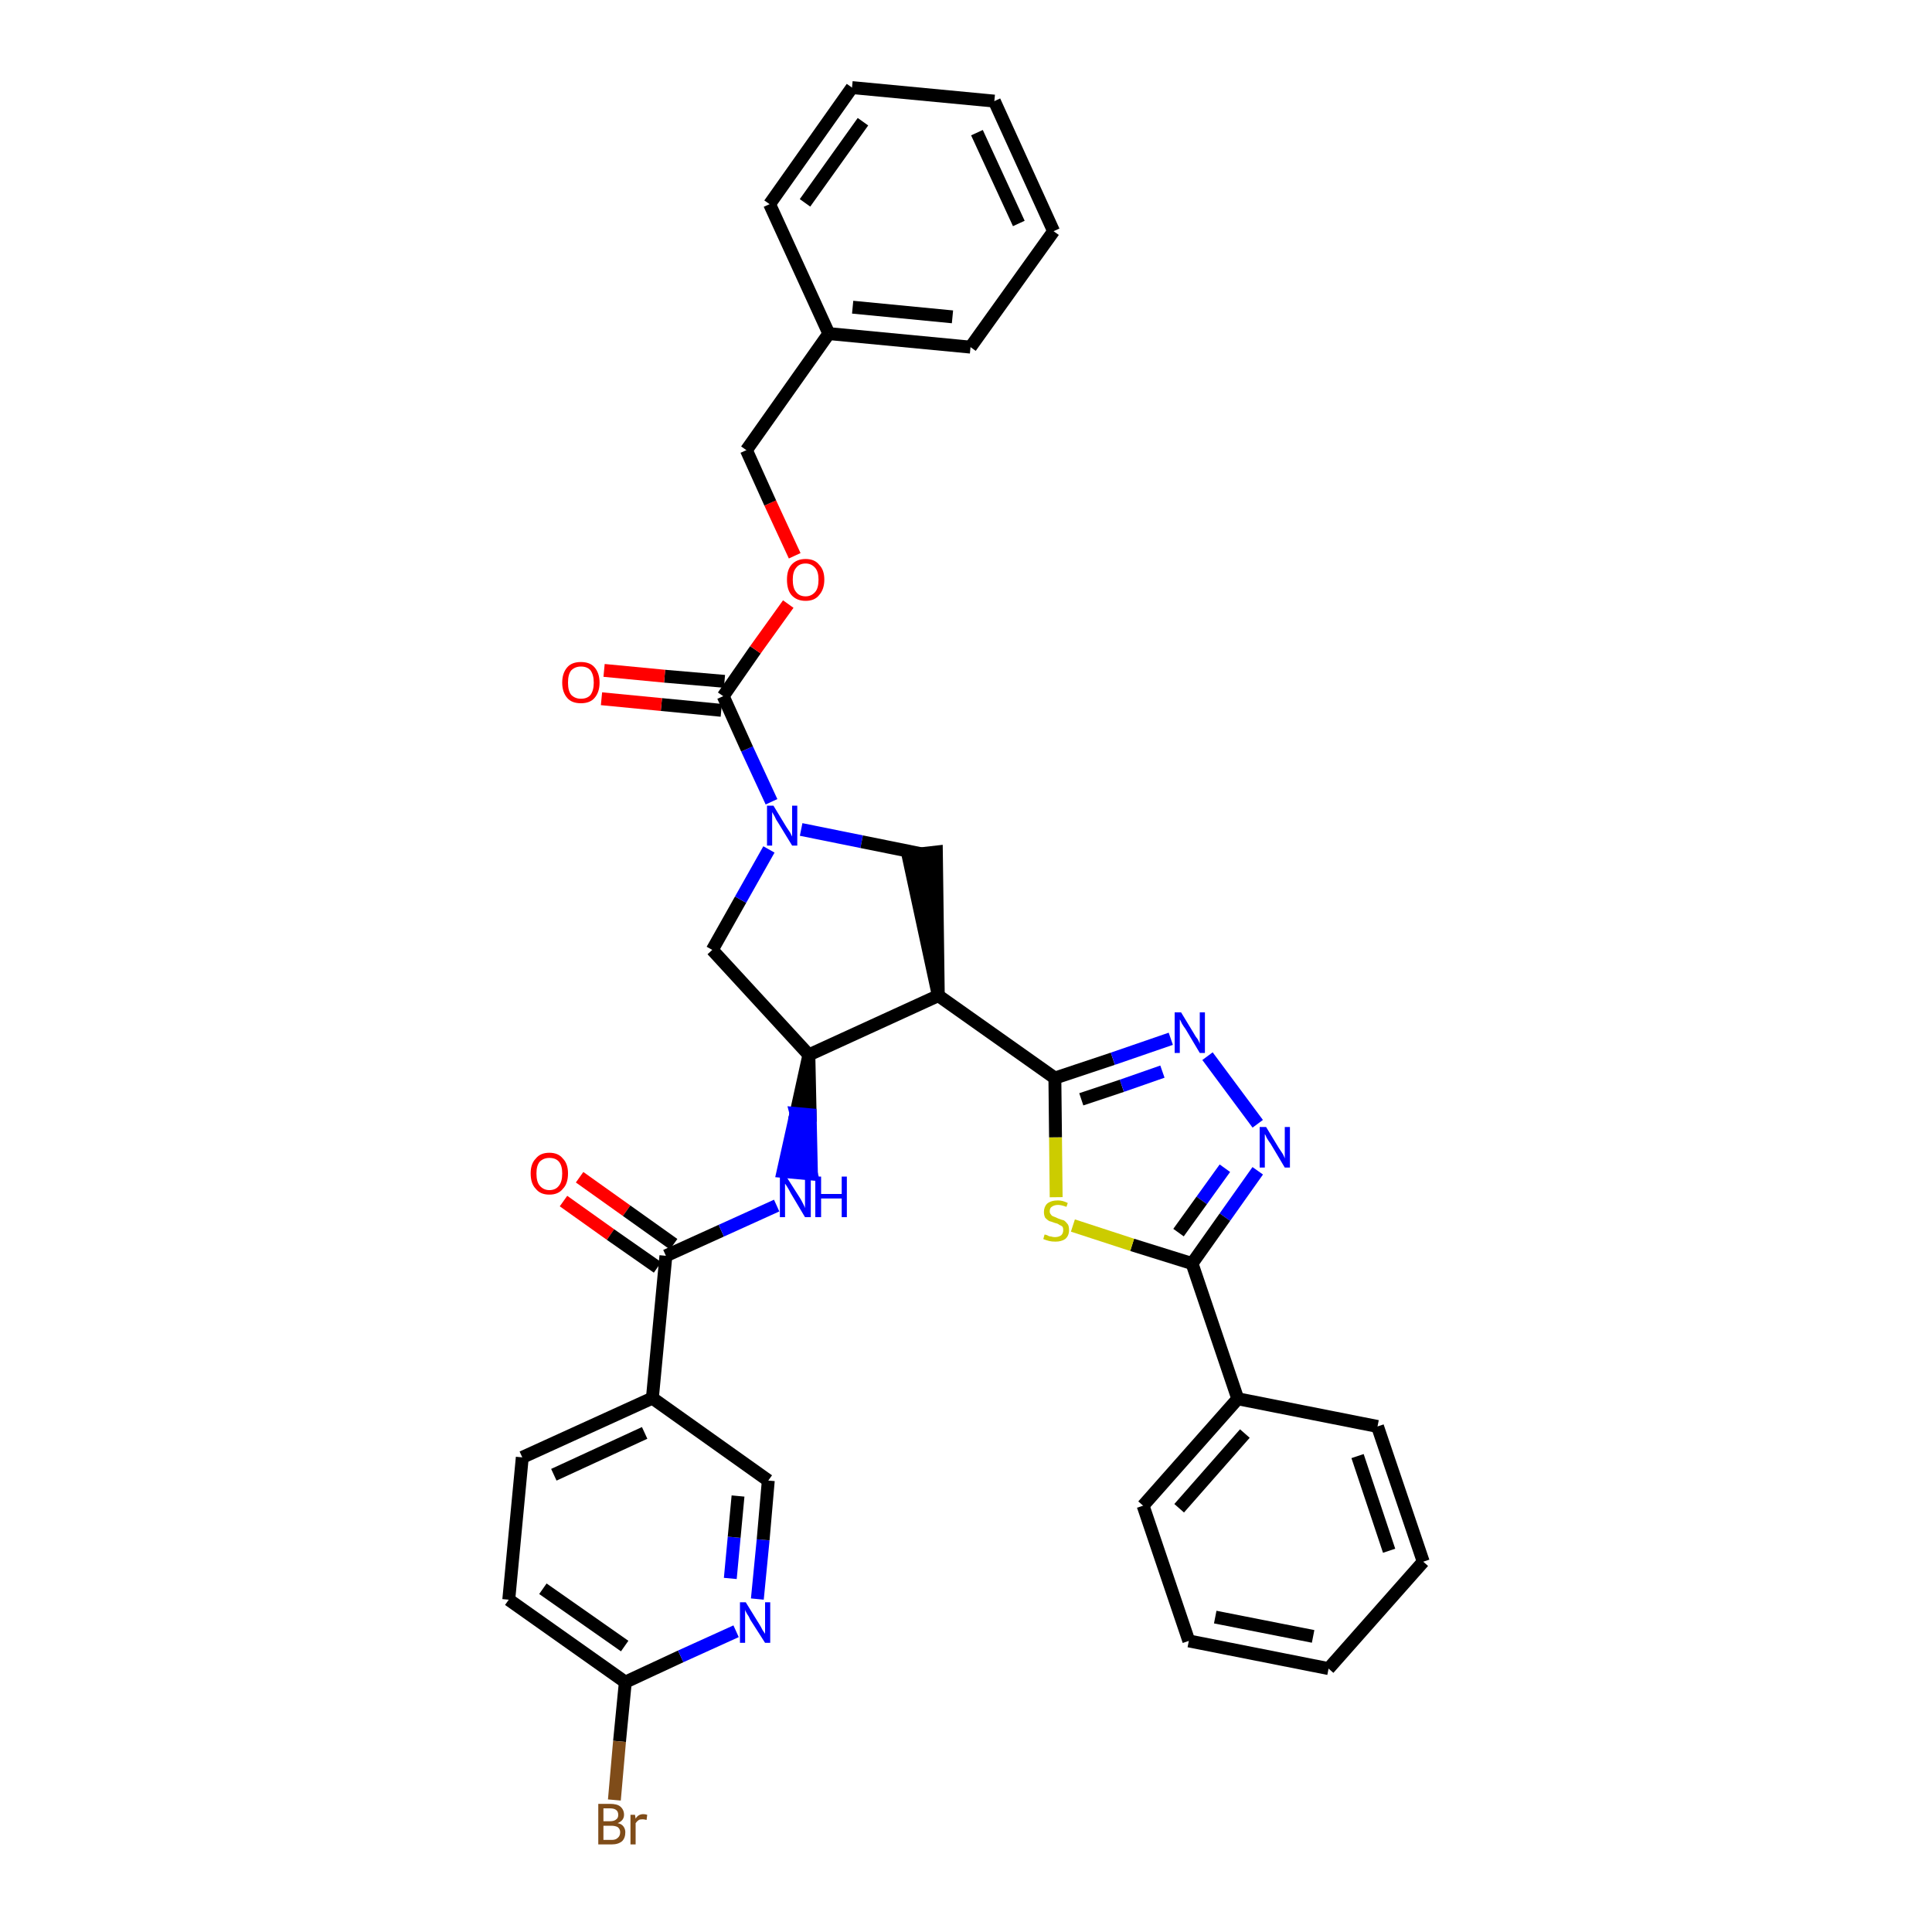 <?xml version='1.0' encoding='iso-8859-1'?>
<svg version='1.1' baseProfile='full'
              xmlns='http://www.w3.org/2000/svg'
                      xmlns:rdkit='http://www.rdkit.org/xml'
                      xmlns:xlink='http://www.w3.org/1999/xlink'
                  xml:space='preserve'
width='300px' height='300px' viewBox='0 0 300 300'>
<!-- END OF HEADER -->
<path class='bond-0 atom-0 atom-1' d='M 87.5,186.5 L 94.8,191.7' style='fill:none;fill-rule:evenodd;stroke:#FF0000;stroke-width:2.0px;stroke-linecap:butt;stroke-linejoin:miter;stroke-opacity:1' />
<path class='bond-0 atom-0 atom-1' d='M 94.8,191.7 L 102.1,196.8' style='fill:none;fill-rule:evenodd;stroke:#000000;stroke-width:2.0px;stroke-linecap:butt;stroke-linejoin:miter;stroke-opacity:1' />
<path class='bond-0 atom-0 atom-1' d='M 90.0,182.8 L 97.3,188.0' style='fill:none;fill-rule:evenodd;stroke:#FF0000;stroke-width:2.0px;stroke-linecap:butt;stroke-linejoin:miter;stroke-opacity:1' />
<path class='bond-0 atom-0 atom-1' d='M 97.3,188.0 L 104.6,193.2' style='fill:none;fill-rule:evenodd;stroke:#000000;stroke-width:2.0px;stroke-linecap:butt;stroke-linejoin:miter;stroke-opacity:1' />
<path class='bond-1 atom-1 atom-2' d='M 103.4,195.0 L 112.0,191.1' style='fill:none;fill-rule:evenodd;stroke:#000000;stroke-width:2.0px;stroke-linecap:butt;stroke-linejoin:miter;stroke-opacity:1' />
<path class='bond-1 atom-1 atom-2' d='M 112.0,191.1 L 120.6,187.2' style='fill:none;fill-rule:evenodd;stroke:#0000FF;stroke-width:2.0px;stroke-linecap:butt;stroke-linejoin:miter;stroke-opacity:1' />
<path class='bond-28 atom-1 atom-29' d='M 103.4,195.0 L 101.3,217.1' style='fill:none;fill-rule:evenodd;stroke:#000000;stroke-width:2.0px;stroke-linecap:butt;stroke-linejoin:miter;stroke-opacity:1' />
<path class='bond-2 atom-3 atom-2' d='M 125.6,163.8 L 123.6,172.9 L 125.8,173.1 Z' style='fill:#000000;fill-rule:evenodd;fill-opacity:1;stroke:#000000;stroke-width:2.0px;stroke-linecap:butt;stroke-linejoin:miter;stroke-opacity:1;' />
<path class='bond-2 atom-3 atom-2' d='M 123.6,172.9 L 126.0,182.3 L 121.6,181.9 Z' style='fill:#0000FF;fill-rule:evenodd;fill-opacity:1;stroke:#0000FF;stroke-width:2.0px;stroke-linecap:butt;stroke-linejoin:miter;stroke-opacity:1;' />
<path class='bond-2 atom-3 atom-2' d='M 123.6,172.9 L 125.8,173.1 L 126.0,182.3 Z' style='fill:#0000FF;fill-rule:evenodd;fill-opacity:1;stroke:#0000FF;stroke-width:2.0px;stroke-linecap:butt;stroke-linejoin:miter;stroke-opacity:1;' />
<path class='bond-3 atom-3 atom-4' d='M 125.6,163.8 L 110.6,147.5' style='fill:none;fill-rule:evenodd;stroke:#000000;stroke-width:2.0px;stroke-linecap:butt;stroke-linejoin:miter;stroke-opacity:1' />
<path class='bond-35 atom-17 atom-3' d='M 145.7,154.6 L 125.6,163.8' style='fill:none;fill-rule:evenodd;stroke:#000000;stroke-width:2.0px;stroke-linecap:butt;stroke-linejoin:miter;stroke-opacity:1' />
<path class='bond-4 atom-4 atom-5' d='M 110.6,147.5 L 115.0,139.7' style='fill:none;fill-rule:evenodd;stroke:#000000;stroke-width:2.0px;stroke-linecap:butt;stroke-linejoin:miter;stroke-opacity:1' />
<path class='bond-4 atom-4 atom-5' d='M 115.0,139.7 L 119.4,131.9' style='fill:none;fill-rule:evenodd;stroke:#0000FF;stroke-width:2.0px;stroke-linecap:butt;stroke-linejoin:miter;stroke-opacity:1' />
<path class='bond-5 atom-5 atom-6' d='M 119.8,124.5 L 116.0,116.3' style='fill:none;fill-rule:evenodd;stroke:#0000FF;stroke-width:2.0px;stroke-linecap:butt;stroke-linejoin:miter;stroke-opacity:1' />
<path class='bond-5 atom-5 atom-6' d='M 116.0,116.3 L 112.3,108.1' style='fill:none;fill-rule:evenodd;stroke:#000000;stroke-width:2.0px;stroke-linecap:butt;stroke-linejoin:miter;stroke-opacity:1' />
<path class='bond-15 atom-5 atom-16' d='M 124.4,128.8 L 133.8,130.7' style='fill:none;fill-rule:evenodd;stroke:#0000FF;stroke-width:2.0px;stroke-linecap:butt;stroke-linejoin:miter;stroke-opacity:1' />
<path class='bond-15 atom-5 atom-16' d='M 133.8,130.7 L 143.2,132.6' style='fill:none;fill-rule:evenodd;stroke:#000000;stroke-width:2.0px;stroke-linecap:butt;stroke-linejoin:miter;stroke-opacity:1' />
<path class='bond-6 atom-6 atom-7' d='M 112.5,105.8 L 103.2,105.0' style='fill:none;fill-rule:evenodd;stroke:#000000;stroke-width:2.0px;stroke-linecap:butt;stroke-linejoin:miter;stroke-opacity:1' />
<path class='bond-6 atom-6 atom-7' d='M 103.2,105.0 L 93.8,104.1' style='fill:none;fill-rule:evenodd;stroke:#FF0000;stroke-width:2.0px;stroke-linecap:butt;stroke-linejoin:miter;stroke-opacity:1' />
<path class='bond-6 atom-6 atom-7' d='M 112.0,110.3 L 102.7,109.4' style='fill:none;fill-rule:evenodd;stroke:#000000;stroke-width:2.0px;stroke-linecap:butt;stroke-linejoin:miter;stroke-opacity:1' />
<path class='bond-6 atom-6 atom-7' d='M 102.7,109.4 L 93.4,108.5' style='fill:none;fill-rule:evenodd;stroke:#FF0000;stroke-width:2.0px;stroke-linecap:butt;stroke-linejoin:miter;stroke-opacity:1' />
<path class='bond-7 atom-6 atom-8' d='M 112.3,108.1 L 117.3,100.9' style='fill:none;fill-rule:evenodd;stroke:#000000;stroke-width:2.0px;stroke-linecap:butt;stroke-linejoin:miter;stroke-opacity:1' />
<path class='bond-7 atom-6 atom-8' d='M 117.3,100.9 L 122.4,93.8' style='fill:none;fill-rule:evenodd;stroke:#FF0000;stroke-width:2.0px;stroke-linecap:butt;stroke-linejoin:miter;stroke-opacity:1' />
<path class='bond-8 atom-8 atom-9' d='M 123.4,86.3 L 119.6,78.1' style='fill:none;fill-rule:evenodd;stroke:#FF0000;stroke-width:2.0px;stroke-linecap:butt;stroke-linejoin:miter;stroke-opacity:1' />
<path class='bond-8 atom-8 atom-9' d='M 119.6,78.1 L 115.9,69.9' style='fill:none;fill-rule:evenodd;stroke:#000000;stroke-width:2.0px;stroke-linecap:butt;stroke-linejoin:miter;stroke-opacity:1' />
<path class='bond-9 atom-9 atom-10' d='M 115.9,69.9 L 128.7,51.8' style='fill:none;fill-rule:evenodd;stroke:#000000;stroke-width:2.0px;stroke-linecap:butt;stroke-linejoin:miter;stroke-opacity:1' />
<path class='bond-10 atom-10 atom-11' d='M 128.7,51.8 L 150.7,53.9' style='fill:none;fill-rule:evenodd;stroke:#000000;stroke-width:2.0px;stroke-linecap:butt;stroke-linejoin:miter;stroke-opacity:1' />
<path class='bond-10 atom-10 atom-11' d='M 132.4,47.7 L 147.9,49.2' style='fill:none;fill-rule:evenodd;stroke:#000000;stroke-width:2.0px;stroke-linecap:butt;stroke-linejoin:miter;stroke-opacity:1' />
<path class='bond-38 atom-15 atom-10' d='M 119.5,31.7 L 128.7,51.8' style='fill:none;fill-rule:evenodd;stroke:#000000;stroke-width:2.0px;stroke-linecap:butt;stroke-linejoin:miter;stroke-opacity:1' />
<path class='bond-11 atom-11 atom-12' d='M 150.7,53.9 L 163.6,35.9' style='fill:none;fill-rule:evenodd;stroke:#000000;stroke-width:2.0px;stroke-linecap:butt;stroke-linejoin:miter;stroke-opacity:1' />
<path class='bond-12 atom-12 atom-13' d='M 163.6,35.9 L 154.4,15.7' style='fill:none;fill-rule:evenodd;stroke:#000000;stroke-width:2.0px;stroke-linecap:butt;stroke-linejoin:miter;stroke-opacity:1' />
<path class='bond-12 atom-12 atom-13' d='M 158.2,34.7 L 151.7,20.6' style='fill:none;fill-rule:evenodd;stroke:#000000;stroke-width:2.0px;stroke-linecap:butt;stroke-linejoin:miter;stroke-opacity:1' />
<path class='bond-13 atom-13 atom-14' d='M 154.4,15.7 L 132.3,13.6' style='fill:none;fill-rule:evenodd;stroke:#000000;stroke-width:2.0px;stroke-linecap:butt;stroke-linejoin:miter;stroke-opacity:1' />
<path class='bond-14 atom-14 atom-15' d='M 132.3,13.6 L 119.5,31.7' style='fill:none;fill-rule:evenodd;stroke:#000000;stroke-width:2.0px;stroke-linecap:butt;stroke-linejoin:miter;stroke-opacity:1' />
<path class='bond-14 atom-14 atom-15' d='M 134.0,18.9 L 125.0,31.5' style='fill:none;fill-rule:evenodd;stroke:#000000;stroke-width:2.0px;stroke-linecap:butt;stroke-linejoin:miter;stroke-opacity:1' />
<path class='bond-16 atom-17 atom-16' d='M 145.7,154.6 L 145.4,132.3 L 141.0,132.8 Z' style='fill:#000000;fill-rule:evenodd;fill-opacity:1;stroke:#000000;stroke-width:2.0px;stroke-linecap:butt;stroke-linejoin:miter;stroke-opacity:1;' />
<path class='bond-17 atom-17 atom-18' d='M 145.7,154.6 L 163.8,167.4' style='fill:none;fill-rule:evenodd;stroke:#000000;stroke-width:2.0px;stroke-linecap:butt;stroke-linejoin:miter;stroke-opacity:1' />
<path class='bond-18 atom-18 atom-19' d='M 163.8,167.4 L 172.8,164.4' style='fill:none;fill-rule:evenodd;stroke:#000000;stroke-width:2.0px;stroke-linecap:butt;stroke-linejoin:miter;stroke-opacity:1' />
<path class='bond-18 atom-18 atom-19' d='M 172.8,164.4 L 181.8,161.3' style='fill:none;fill-rule:evenodd;stroke:#0000FF;stroke-width:2.0px;stroke-linecap:butt;stroke-linejoin:miter;stroke-opacity:1' />
<path class='bond-18 atom-18 atom-19' d='M 167.9,170.7 L 174.2,168.6' style='fill:none;fill-rule:evenodd;stroke:#000000;stroke-width:2.0px;stroke-linecap:butt;stroke-linejoin:miter;stroke-opacity:1' />
<path class='bond-18 atom-18 atom-19' d='M 174.2,168.6 L 180.5,166.4' style='fill:none;fill-rule:evenodd;stroke:#0000FF;stroke-width:2.0px;stroke-linecap:butt;stroke-linejoin:miter;stroke-opacity:1' />
<path class='bond-36 atom-28 atom-18' d='M 164.0,185.9 L 163.9,176.6' style='fill:none;fill-rule:evenodd;stroke:#CCCC00;stroke-width:2.0px;stroke-linecap:butt;stroke-linejoin:miter;stroke-opacity:1' />
<path class='bond-36 atom-28 atom-18' d='M 163.9,176.6 L 163.8,167.4' style='fill:none;fill-rule:evenodd;stroke:#000000;stroke-width:2.0px;stroke-linecap:butt;stroke-linejoin:miter;stroke-opacity:1' />
<path class='bond-19 atom-19 atom-20' d='M 187.5,164.0 L 195.3,174.5' style='fill:none;fill-rule:evenodd;stroke:#0000FF;stroke-width:2.0px;stroke-linecap:butt;stroke-linejoin:miter;stroke-opacity:1' />
<path class='bond-20 atom-20 atom-21' d='M 195.3,181.8 L 190.2,189.0' style='fill:none;fill-rule:evenodd;stroke:#0000FF;stroke-width:2.0px;stroke-linecap:butt;stroke-linejoin:miter;stroke-opacity:1' />
<path class='bond-20 atom-20 atom-21' d='M 190.2,189.0 L 185.1,196.2' style='fill:none;fill-rule:evenodd;stroke:#000000;stroke-width:2.0px;stroke-linecap:butt;stroke-linejoin:miter;stroke-opacity:1' />
<path class='bond-20 atom-20 atom-21' d='M 190.2,181.4 L 186.6,186.4' style='fill:none;fill-rule:evenodd;stroke:#0000FF;stroke-width:2.0px;stroke-linecap:butt;stroke-linejoin:miter;stroke-opacity:1' />
<path class='bond-20 atom-20 atom-21' d='M 186.6,186.4 L 183.0,191.4' style='fill:none;fill-rule:evenodd;stroke:#000000;stroke-width:2.0px;stroke-linecap:butt;stroke-linejoin:miter;stroke-opacity:1' />
<path class='bond-21 atom-21 atom-22' d='M 185.1,196.2 L 192.2,217.2' style='fill:none;fill-rule:evenodd;stroke:#000000;stroke-width:2.0px;stroke-linecap:butt;stroke-linejoin:miter;stroke-opacity:1' />
<path class='bond-27 atom-21 atom-28' d='M 185.1,196.2 L 175.8,193.3' style='fill:none;fill-rule:evenodd;stroke:#000000;stroke-width:2.0px;stroke-linecap:butt;stroke-linejoin:miter;stroke-opacity:1' />
<path class='bond-27 atom-21 atom-28' d='M 175.8,193.3 L 166.6,190.3' style='fill:none;fill-rule:evenodd;stroke:#CCCC00;stroke-width:2.0px;stroke-linecap:butt;stroke-linejoin:miter;stroke-opacity:1' />
<path class='bond-22 atom-22 atom-23' d='M 192.2,217.2 L 177.5,233.8' style='fill:none;fill-rule:evenodd;stroke:#000000;stroke-width:2.0px;stroke-linecap:butt;stroke-linejoin:miter;stroke-opacity:1' />
<path class='bond-22 atom-22 atom-23' d='M 193.3,222.6 L 183.1,234.2' style='fill:none;fill-rule:evenodd;stroke:#000000;stroke-width:2.0px;stroke-linecap:butt;stroke-linejoin:miter;stroke-opacity:1' />
<path class='bond-39 atom-27 atom-22' d='M 213.9,221.5 L 192.2,217.2' style='fill:none;fill-rule:evenodd;stroke:#000000;stroke-width:2.0px;stroke-linecap:butt;stroke-linejoin:miter;stroke-opacity:1' />
<path class='bond-23 atom-23 atom-24' d='M 177.5,233.8 L 184.6,254.8' style='fill:none;fill-rule:evenodd;stroke:#000000;stroke-width:2.0px;stroke-linecap:butt;stroke-linejoin:miter;stroke-opacity:1' />
<path class='bond-24 atom-24 atom-25' d='M 184.6,254.8 L 206.3,259.1' style='fill:none;fill-rule:evenodd;stroke:#000000;stroke-width:2.0px;stroke-linecap:butt;stroke-linejoin:miter;stroke-opacity:1' />
<path class='bond-24 atom-24 atom-25' d='M 188.7,251.1 L 203.9,254.1' style='fill:none;fill-rule:evenodd;stroke:#000000;stroke-width:2.0px;stroke-linecap:butt;stroke-linejoin:miter;stroke-opacity:1' />
<path class='bond-25 atom-25 atom-26' d='M 206.3,259.1 L 221.0,242.5' style='fill:none;fill-rule:evenodd;stroke:#000000;stroke-width:2.0px;stroke-linecap:butt;stroke-linejoin:miter;stroke-opacity:1' />
<path class='bond-26 atom-26 atom-27' d='M 221.0,242.5 L 213.9,221.5' style='fill:none;fill-rule:evenodd;stroke:#000000;stroke-width:2.0px;stroke-linecap:butt;stroke-linejoin:miter;stroke-opacity:1' />
<path class='bond-26 atom-26 atom-27' d='M 215.7,240.8 L 210.8,226.1' style='fill:none;fill-rule:evenodd;stroke:#000000;stroke-width:2.0px;stroke-linecap:butt;stroke-linejoin:miter;stroke-opacity:1' />
<path class='bond-29 atom-29 atom-30' d='M 101.3,217.1 L 81.1,226.3' style='fill:none;fill-rule:evenodd;stroke:#000000;stroke-width:2.0px;stroke-linecap:butt;stroke-linejoin:miter;stroke-opacity:1' />
<path class='bond-29 atom-29 atom-30' d='M 100.1,222.5 L 86.0,229.0' style='fill:none;fill-rule:evenodd;stroke:#000000;stroke-width:2.0px;stroke-linecap:butt;stroke-linejoin:miter;stroke-opacity:1' />
<path class='bond-37 atom-35 atom-29' d='M 119.3,229.9 L 101.3,217.1' style='fill:none;fill-rule:evenodd;stroke:#000000;stroke-width:2.0px;stroke-linecap:butt;stroke-linejoin:miter;stroke-opacity:1' />
<path class='bond-30 atom-30 atom-31' d='M 81.1,226.3 L 79.0,248.4' style='fill:none;fill-rule:evenodd;stroke:#000000;stroke-width:2.0px;stroke-linecap:butt;stroke-linejoin:miter;stroke-opacity:1' />
<path class='bond-31 atom-31 atom-32' d='M 79.0,248.4 L 97.1,261.2' style='fill:none;fill-rule:evenodd;stroke:#000000;stroke-width:2.0px;stroke-linecap:butt;stroke-linejoin:miter;stroke-opacity:1' />
<path class='bond-31 atom-31 atom-32' d='M 84.3,246.7 L 97.0,255.6' style='fill:none;fill-rule:evenodd;stroke:#000000;stroke-width:2.0px;stroke-linecap:butt;stroke-linejoin:miter;stroke-opacity:1' />
<path class='bond-32 atom-32 atom-33' d='M 97.1,261.2 L 96.2,270.4' style='fill:none;fill-rule:evenodd;stroke:#000000;stroke-width:2.0px;stroke-linecap:butt;stroke-linejoin:miter;stroke-opacity:1' />
<path class='bond-32 atom-32 atom-33' d='M 96.2,270.4 L 95.4,279.5' style='fill:none;fill-rule:evenodd;stroke:#7F4C19;stroke-width:2.0px;stroke-linecap:butt;stroke-linejoin:miter;stroke-opacity:1' />
<path class='bond-33 atom-32 atom-34' d='M 97.1,261.2 L 105.7,257.2' style='fill:none;fill-rule:evenodd;stroke:#000000;stroke-width:2.0px;stroke-linecap:butt;stroke-linejoin:miter;stroke-opacity:1' />
<path class='bond-33 atom-32 atom-34' d='M 105.7,257.2 L 114.3,253.3' style='fill:none;fill-rule:evenodd;stroke:#0000FF;stroke-width:2.0px;stroke-linecap:butt;stroke-linejoin:miter;stroke-opacity:1' />
<path class='bond-34 atom-34 atom-35' d='M 117.6,248.3 L 118.5,239.1' style='fill:none;fill-rule:evenodd;stroke:#0000FF;stroke-width:2.0px;stroke-linecap:butt;stroke-linejoin:miter;stroke-opacity:1' />
<path class='bond-34 atom-34 atom-35' d='M 118.5,239.1 L 119.3,229.9' style='fill:none;fill-rule:evenodd;stroke:#000000;stroke-width:2.0px;stroke-linecap:butt;stroke-linejoin:miter;stroke-opacity:1' />
<path class='bond-34 atom-34 atom-35' d='M 113.4,245.1 L 114.0,238.7' style='fill:none;fill-rule:evenodd;stroke:#0000FF;stroke-width:2.0px;stroke-linecap:butt;stroke-linejoin:miter;stroke-opacity:1' />
<path class='bond-34 atom-34 atom-35' d='M 114.0,238.7 L 114.6,232.3' style='fill:none;fill-rule:evenodd;stroke:#000000;stroke-width:2.0px;stroke-linecap:butt;stroke-linejoin:miter;stroke-opacity:1' />
<path  class='atom-0' d='M 82.4 182.2
Q 82.4 180.7, 83.2 179.9
Q 83.9 179.0, 85.3 179.0
Q 86.7 179.0, 87.4 179.9
Q 88.2 180.7, 88.2 182.2
Q 88.2 183.8, 87.4 184.6
Q 86.7 185.5, 85.3 185.5
Q 83.9 185.5, 83.2 184.6
Q 82.4 183.8, 82.4 182.2
M 85.3 184.8
Q 86.3 184.8, 86.8 184.1
Q 87.3 183.5, 87.3 182.2
Q 87.3 181.0, 86.8 180.4
Q 86.3 179.8, 85.3 179.8
Q 84.4 179.8, 83.8 180.4
Q 83.3 181.0, 83.3 182.2
Q 83.3 183.5, 83.8 184.1
Q 84.4 184.8, 85.3 184.8
' fill='#FF0000'/>
<path  class='atom-2' d='M 122.1 182.7
L 124.2 186.0
Q 124.4 186.3, 124.7 186.9
Q 125.0 187.5, 125.0 187.6
L 125.0 182.7
L 125.9 182.7
L 125.9 189.0
L 125.0 189.0
L 122.8 185.3
Q 122.6 184.9, 122.3 184.4
Q 122.0 183.9, 121.9 183.8
L 121.9 189.0
L 121.1 189.0
L 121.1 182.7
L 122.1 182.7
' fill='#0000FF'/>
<path  class='atom-2' d='M 126.6 182.7
L 127.5 182.7
L 127.5 185.4
L 130.7 185.4
L 130.7 182.7
L 131.5 182.7
L 131.5 189.0
L 130.7 189.0
L 130.7 186.1
L 127.5 186.1
L 127.5 189.0
L 126.6 189.0
L 126.6 182.7
' fill='#0000FF'/>
<path  class='atom-5' d='M 120.1 125.1
L 122.1 128.4
Q 122.3 128.7, 122.7 129.3
Q 123.0 129.9, 123.0 129.9
L 123.0 125.1
L 123.8 125.1
L 123.8 131.3
L 123.0 131.3
L 120.8 127.7
Q 120.5 127.3, 120.3 126.8
Q 120.0 126.3, 119.9 126.1
L 119.9 131.3
L 119.1 131.3
L 119.1 125.1
L 120.1 125.1
' fill='#0000FF'/>
<path  class='atom-7' d='M 87.3 106.0
Q 87.3 104.5, 88.1 103.6
Q 88.8 102.8, 90.2 102.8
Q 91.6 102.8, 92.3 103.6
Q 93.1 104.5, 93.1 106.0
Q 93.1 107.5, 92.3 108.4
Q 91.6 109.2, 90.2 109.2
Q 88.8 109.2, 88.1 108.4
Q 87.3 107.5, 87.3 106.0
M 90.2 108.5
Q 91.2 108.5, 91.7 107.9
Q 92.2 107.2, 92.2 106.0
Q 92.2 104.8, 91.7 104.1
Q 91.2 103.5, 90.2 103.5
Q 89.3 103.5, 88.7 104.1
Q 88.2 104.7, 88.2 106.0
Q 88.2 107.3, 88.7 107.9
Q 89.3 108.5, 90.2 108.5
' fill='#FF0000'/>
<path  class='atom-8' d='M 122.2 90.0
Q 122.2 88.5, 122.9 87.7
Q 123.7 86.8, 125.1 86.8
Q 126.5 86.8, 127.2 87.7
Q 128.0 88.5, 128.0 90.0
Q 128.0 91.5, 127.2 92.4
Q 126.5 93.3, 125.1 93.3
Q 123.7 93.3, 122.9 92.4
Q 122.2 91.6, 122.2 90.0
M 125.1 92.6
Q 126.0 92.6, 126.6 91.9
Q 127.1 91.3, 127.1 90.0
Q 127.1 88.8, 126.6 88.2
Q 126.0 87.5, 125.1 87.5
Q 124.1 87.5, 123.6 88.2
Q 123.1 88.8, 123.1 90.0
Q 123.1 91.3, 123.6 91.9
Q 124.1 92.6, 125.1 92.6
' fill='#FF0000'/>
<path  class='atom-19' d='M 183.4 157.2
L 185.4 160.5
Q 185.6 160.9, 186.0 161.4
Q 186.3 162.0, 186.3 162.1
L 186.3 157.2
L 187.1 157.2
L 187.1 163.5
L 186.3 163.5
L 184.1 159.8
Q 183.8 159.4, 183.5 158.9
Q 183.3 158.4, 183.2 158.3
L 183.2 163.5
L 182.4 163.5
L 182.4 157.2
L 183.4 157.2
' fill='#0000FF'/>
<path  class='atom-20' d='M 196.6 175.0
L 198.6 178.3
Q 198.8 178.6, 199.2 179.2
Q 199.5 179.8, 199.5 179.9
L 199.5 175.0
L 200.3 175.0
L 200.3 181.3
L 199.5 181.3
L 197.3 177.6
Q 197.0 177.2, 196.7 176.7
Q 196.5 176.2, 196.4 176.1
L 196.4 181.3
L 195.6 181.3
L 195.6 175.0
L 196.6 175.0
' fill='#0000FF'/>
<path  class='atom-28' d='M 162.2 191.7
Q 162.3 191.7, 162.6 191.8
Q 162.9 192.0, 163.2 192.0
Q 163.5 192.1, 163.8 192.1
Q 164.4 192.1, 164.8 191.8
Q 165.1 191.5, 165.1 191.0
Q 165.1 190.7, 165.0 190.5
Q 164.8 190.3, 164.5 190.2
Q 164.3 190.0, 163.8 189.9
Q 163.3 189.7, 162.9 189.6
Q 162.6 189.4, 162.3 189.1
Q 162.1 188.7, 162.1 188.2
Q 162.1 187.4, 162.6 186.9
Q 163.2 186.4, 164.3 186.4
Q 165.0 186.4, 165.8 186.8
L 165.6 187.4
Q 164.8 187.1, 164.3 187.1
Q 163.7 187.1, 163.3 187.4
Q 163.0 187.6, 163.0 188.1
Q 163.0 188.4, 163.2 188.6
Q 163.3 188.8, 163.6 188.9
Q 163.9 189.0, 164.3 189.2
Q 164.8 189.4, 165.2 189.5
Q 165.5 189.7, 165.8 190.1
Q 166.0 190.4, 166.0 191.0
Q 166.0 191.9, 165.4 192.4
Q 164.8 192.8, 163.9 192.8
Q 163.3 192.8, 162.9 192.7
Q 162.5 192.6, 162.0 192.4
L 162.2 191.7
' fill='#CCCC00'/>
<path  class='atom-33' d='M 95.9 283.1
Q 96.5 283.2, 96.8 283.6
Q 97.1 284.0, 97.1 284.5
Q 97.1 285.4, 96.6 285.9
Q 96.0 286.4, 95.0 286.4
L 92.9 286.4
L 92.9 280.1
L 94.7 280.1
Q 95.8 280.1, 96.3 280.5
Q 96.9 281.0, 96.9 281.8
Q 96.9 282.7, 95.9 283.1
M 93.7 280.8
L 93.7 282.8
L 94.7 282.8
Q 95.4 282.8, 95.7 282.5
Q 96.0 282.3, 96.0 281.8
Q 96.0 280.8, 94.7 280.8
L 93.7 280.8
M 95.0 285.7
Q 95.6 285.7, 95.9 285.4
Q 96.3 285.1, 96.3 284.5
Q 96.3 284.0, 95.9 283.7
Q 95.5 283.5, 94.9 283.5
L 93.7 283.5
L 93.7 285.7
L 95.0 285.7
' fill='#7F4C19'/>
<path  class='atom-33' d='M 98.6 281.8
L 98.7 282.4
Q 99.1 281.7, 99.9 281.7
Q 100.2 281.7, 100.5 281.8
L 100.4 282.6
Q 100.0 282.5, 99.8 282.5
Q 99.4 282.5, 99.2 282.6
Q 98.9 282.8, 98.7 283.1
L 98.7 286.4
L 97.9 286.4
L 97.9 281.8
L 98.6 281.8
' fill='#7F4C19'/>
<path  class='atom-34' d='M 115.8 248.8
L 117.9 252.2
Q 118.1 252.5, 118.4 253.1
Q 118.8 253.7, 118.8 253.7
L 118.8 248.8
L 119.6 248.8
L 119.6 255.1
L 118.8 255.1
L 116.5 251.5
Q 116.3 251.0, 116.0 250.6
Q 115.7 250.1, 115.7 249.9
L 115.7 255.1
L 114.9 255.1
L 114.9 248.8
L 115.8 248.8
' fill='#0000FF'/>
</svg>
